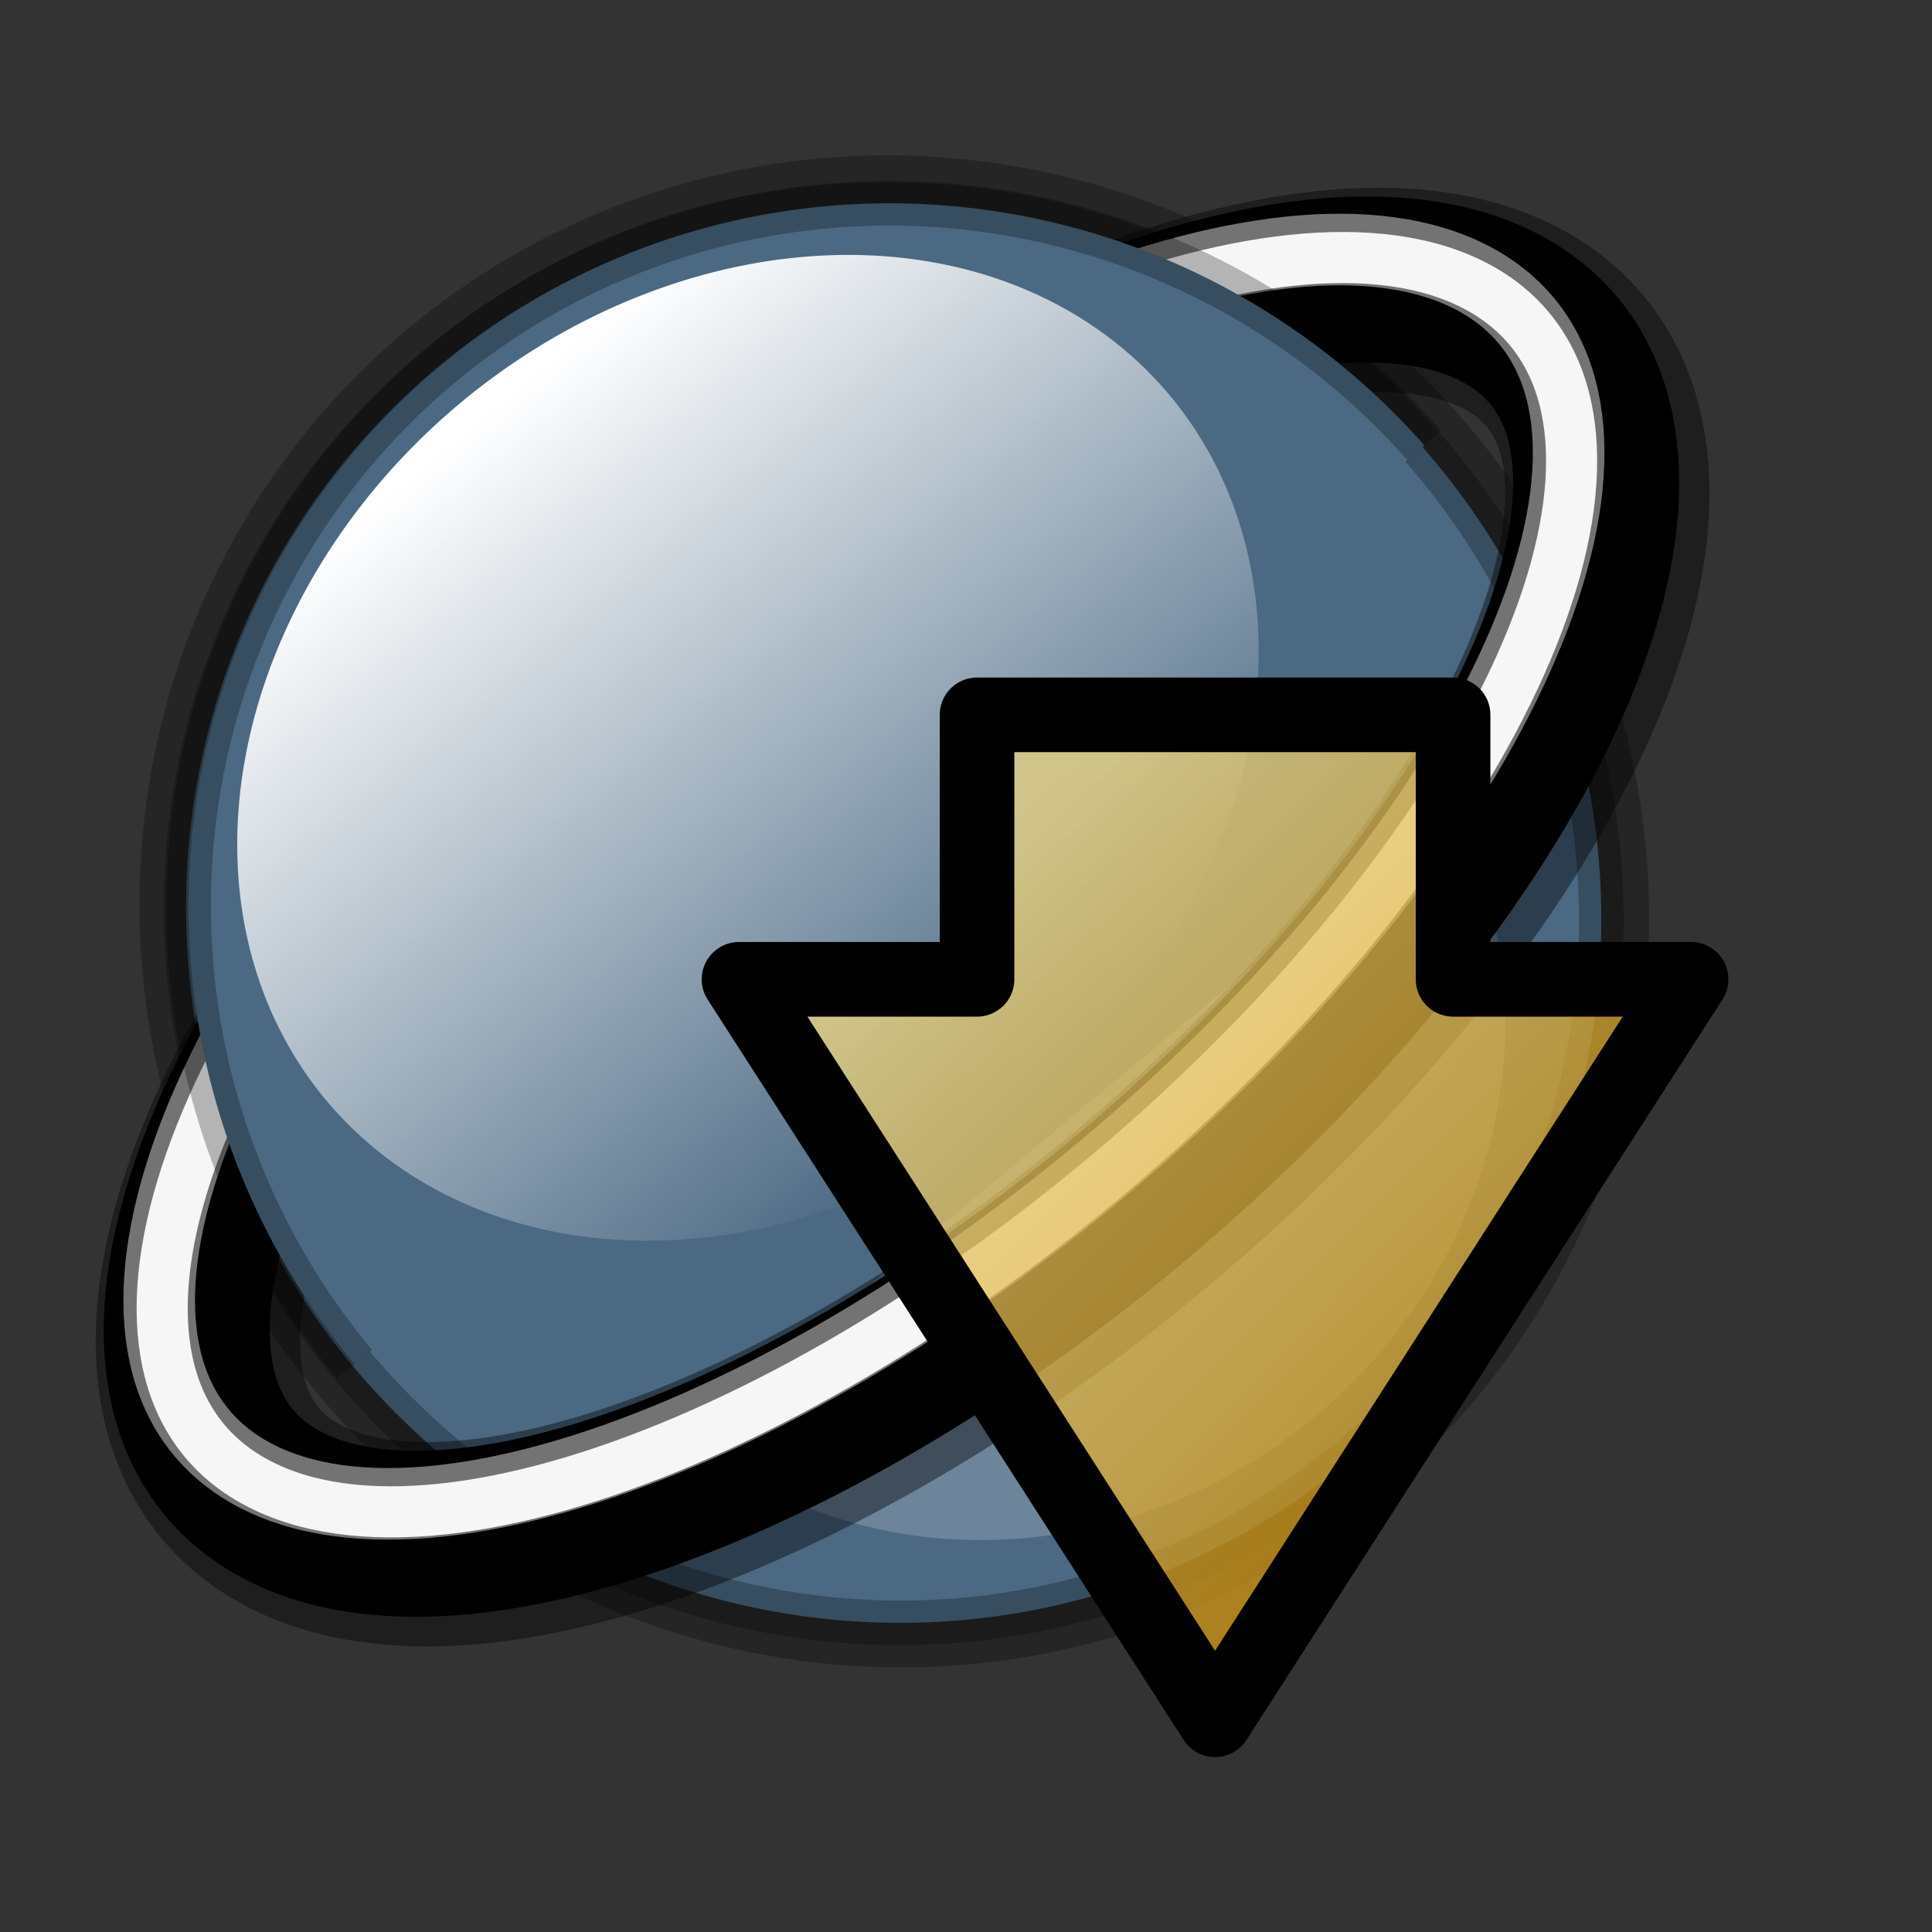 <?xml version="1.0" encoding="UTF-8" standalone="no"?>
<!-- Created with Inkscape (http://www.inkscape.org/) -->

<svg
   xmlns:dc="http://purl.org/dc/elements/1.1/"
   xmlns:cc="http://creativecommons.org/ns#"
   xmlns:rdf="http://www.w3.org/1999/02/22-rdf-syntax-ns#"
   xmlns:svg="http://www.w3.org/2000/svg"
   xmlns="http://www.w3.org/2000/svg"
   xmlns:xlink="http://www.w3.org/1999/xlink"
   xmlns:sodipodi="http://sodipodi.sourceforge.net/DTD/sodipodi-0.dtd"
   xmlns:inkscape="http://www.inkscape.org/namespaces/inkscape"
   id="svg1"
   sodipodi:version="0.32"
   inkscape:version="0.48.1 r9760"
   width="128pt"
   height="128pt"
   sodipodi:docname="browser.svg"
   version="1.1">
  <rect width="100%" height="100%" fill="#333333" stroke="none"/>
  <defs
     id="defs3">
    <linearGradient
       id="linearGradient5935"
       inkscape:collect="always">
      <stop
         id="stop5937"
         offset="0"
         style="stop-color:#ffffff;stop-opacity:1;" />
      <stop
         id="stop5939"
         offset="1"
         style="stop-color:#ffffff;stop-opacity:0;" />
    </linearGradient>
    <linearGradient
       id="linearGradient2879">
      <stop
         id="stop2881"
         offset="0"
         style="stop-color:#4b699b;stop-opacity:1;" />
      <stop
         id="stop2883"
         offset="1"
         style="stop-color:#4b699b;stop-opacity:0;" />
    </linearGradient>
    <linearGradient
       id="linearGradient2873"
       inkscape:collect="always">
      <stop
         id="stop2875"
         offset="0"
         style="stop-color:#0000b1;stop-opacity:1;" />
      <stop
         id="stop2877"
         offset="1"
         style="stop-color:#0000b1;stop-opacity:0;" />
    </linearGradient>
    <linearGradient
       id="linearGradient2855">
      <stop
         id="stop2857"
         offset="0"
         style="stop-color:#ffffff;stop-opacity:0;" />
      <stop
         id="stop2859"
         offset="1"
         style="stop-color:#ffffff;stop-opacity:1;" />
    </linearGradient>
    <linearGradient
       id="linearGradient845">
      <stop
         style="stop-color:#4b6983;stop-opacity:1;"
         offset="0"
         id="stop846" />
      <stop
         style="stop-color:#9db8d2;stop-opacity:1;"
         offset="0.448"
         id="stop847" />
      <stop
         style="stop-color:#cedbe8;stop-opacity:1;"
         offset="0.936"
         id="stop850" />
      <stop
         style="stop-color:#ffffff;stop-opacity:1;"
         offset="1"
         id="stop849" />
    </linearGradient>
    <linearGradient
       id="linearGradient840">
      <stop
         style="stop-color:#004eb1;stop-opacity:1;"
         offset="0"
         id="stop841" />
      <stop
         style="stop-color:#3cc3ff;stop-opacity:1;"
         offset="1"
         id="stop842" />
    </linearGradient>
    <linearGradient
       id="linearGradient837">
      <stop
         style="stop-color:#fbb100;stop-opacity:1;"
         offset="0"
         id="stop838" />
      <stop
         style="stop-color:#fdd800;stop-opacity:1;"
         offset="0.292"
         id="stop839" />
      <stop
         style="stop-color:#ffff00;stop-opacity:1;"
         offset="1"
         id="stop840" />
    </linearGradient>
    <linearGradient
       id="linearGradient833">
      <stop
         style="stop-color:#004eb1;stop-opacity:1;"
         offset="0"
         id="stop834" />
      <stop
         style="stop-color:#1e88d8;stop-opacity:1;"
         offset="0.355"
         id="stop843" />
      <stop
         style="stop-color:#8ec3eb;stop-opacity:1;"
         offset="0.799"
         id="stop844" />
      <stop
         style="stop-color:#ffffff;stop-opacity:1;"
         offset="1"
         id="stop835" />
    </linearGradient>
    <linearGradient
       id="linearGradient826">
      <stop
         style="stop-color:#000;stop-opacity:1;"
         offset="0"
         id="stop827" />
      <stop
         style="stop-color:#fff;stop-opacity:1;"
         offset="1"
         id="stop828" />
    </linearGradient>
    <linearGradient
       gradientUnits="userSpaceOnUse"
       gradientTransform="scale(0.988,1.012)"
       xlink:href="#linearGradient2873"
       id="linearGradient829"
       x1="68.464"
       y1="134.864"
       x2="24.628"
       y2="23.809"
       spreadMethod="reflect" />
    <linearGradient
       inkscape:collect="always"
       xlink:href="#linearGradient5935"
       id="linearGradient5929"
       gradientUnits="userSpaceOnUse"
       gradientTransform="scale(1.455,0.687)"
       x1="52.082"
       y1="34.333"
       x2="52.082"
       y2="105.118" />
    <linearGradient
       inkscape:collect="always"
       xlink:href="#linearGradient5935"
       id="linearGradient1347"
       gradientUnits="userSpaceOnUse"
       gradientTransform="scale(1.455,0.687)"
       x1="52.082"
       y1="34.333"
       x2="52.082"
       y2="105.118" />
    <radialGradient
       fy="0.33"
       fx="0.322"
       r="0.547"
       cy="0.33"
       cx="0.325"
       id="radialGradient853"
       xlink:href="#linearGradient566" />
    <linearGradient
       y2="0.243"
       x2="0.332"
       y1="0.505"
       x1="0.534"
       id="linearGradient847"
       xlink:href="#linearGradient849" />
    <linearGradient
       y2="0.725"
       x2="0.438"
       y1="0.158"
       x1="0.802"
       id="linearGradient842"
       xlink:href="#linearGradient843" />
    <linearGradient
       y2="0.05"
       x2="0.48"
       y1="0.351"
       x1="0.353"
       id="linearGradient841"
       xlink:href="#linearGradient838" />
    <linearGradient
       id="linearGradient838">
      <stop
         id="stop839-3"
         offset="0"
         style="stop-color:#ffd000;stop-opacity:1;" />
      <stop
         id="stop840-1"
         offset="1"
         style="stop-color:#5c5d5c;stop-opacity:1;" />
    </linearGradient>
    <linearGradient
       id="linearGradient843">
      <stop
         id="stop844-4"
         offset="0"
         style="stop-color:#ffffff;stop-opacity:1;" />
      <stop
         id="stop845"
         offset="1"
         style="stop-color:#5c5d5c;stop-opacity:1;" />
    </linearGradient>
    <linearGradient
       id="linearGradient849">
      <stop
         id="stop850-8"
         offset="0"
         style="stop-color:#ffc900;stop-opacity:1;" />
      <stop
         id="stop851"
         offset="1"
         style="stop-color:#5d5d5c;stop-opacity:1;" />
    </linearGradient>
    <linearGradient
       spreadMethod="reflect"
       y2="0.578"
       x2="0.444"
       y1="0.047"
       x1="0.444"
       id="linearGradient589"
       xlink:href="#linearGradient566" />
    <linearGradient
       spreadMethod="pad"
       y2="112.432"
       x2="117.78"
       y1="37.51"
       x1="45.929"
       id="linearGradient569"
       xlink:href="#linearGradient850"
       gradientTransform="matrix(0.643,0,0,0.676,54.564,54.814)"
       gradientUnits="userSpaceOnUse" />
    <linearGradient
       id="linearGradient860">
      <stop
         id="stop861"
         offset="0"
         style="stop-color:#ffffff;stop-opacity:1;" />
      <stop
         id="stop862"
         offset="0.25"
         style="stop-color:#ffea7d;stop-opacity:1;" />
      <stop
         id="stop863"
         offset="1"
         style="stop-color:#ffbf00;stop-opacity:1;" />
    </linearGradient>
    <linearGradient
       id="linearGradient566">
      <stop
         id="stop567"
         offset="0"
         style="stop-color:#ffff00;stop-opacity:1;" />
      <stop
         id="stop854"
         offset="0.438"
         style="stop-color:#ffd800;stop-opacity:1;" />
      <stop
         id="stop568"
         offset="1"
         style="stop-color:#ffb200;stop-opacity:1;" />
    </linearGradient>
    <linearGradient
       id="linearGradient850">
      <stop
         id="stop852"
         offset="0"
         style="stop-color:#eed680;stop-opacity:1;" />
      <stop
         id="stop855"
         offset="1"
         style="stop-color:#d1940c;stop-opacity:1;" />
    </linearGradient>
  </defs>
  <sodipodi:namedview
     id="base"
     pagecolor="#ffffff"
     bordercolor="#666666"
     borderopacity="1.0"
     inkscape:pageopacity="0.0"
     inkscape:pageshadow="2"
     inkscape:zoom="2.1124815"
     inkscape:cx="80.00001"
     inkscape:cy="82.448138"
     inkscape:window-width="1242"
     inkscape:window-height="653"
     showgrid="false"
     snaptogrid="false"
     inkscape:window-x="15"
     inkscape:window-y="49"
     inkscape:current-layer="svg1"
     inkscape:window-maximized="0">
    <inkscape:grid
       id="GridFromPre046Settings"
       type="xygrid"
       originx="0px"
       originy="0px"
       spacingx="1mm"
       spacingy="1mm"
       color="#0000ff"
       empcolor="#0000ff"
       opacity="0.2"
       empopacity="0.4"
       empspacing="5" />
  </sodipodi:namedview>
  <path
     sodipodi:type="arc"
     style="fill:#000000;fill-opacity:0.267;fill-rule:evenodd;stroke:none;stroke-width:7.098;stroke-linejoin:miter;stroke-opacity:0.465"
     id="path837"
     sodipodi:cx="77.952759"
     sodipodi:cy="80.275589"
     sodipodi:rx="70.866142"
     sodipodi:ry="72.637794"
     d="M 148.819 80.276 A 70.866 72.638 0 1 1  7.087,80.276 A 70.866 72.638 0 1 1  148.819 80.276 z"
     transform="matrix(0.72,-0.6,0.591,0.709,-24.569,70.367)" />
  <path
     sodipodi:type="arc"
     style="fill:#4b6983;fill-opacity:1;fill-rule:evenodd;stroke:#000000;stroke-width:4.517;stroke-linejoin:miter;stroke-miterlimit:4;stroke-opacity:0.267"
     id="path825"
     sodipodi:cx="77.952759"
     sodipodi:cy="80.275589"
     sodipodi:rx="70.866142"
     sodipodi:ry="72.637794"
     d="M 148.819 80.276 A 70.866 72.638 0 1 1  7.087,80.276 A 70.866 72.638 0 1 1  148.819 80.276 z"
     transform="matrix(0.675,-0.563,0.554,0.665,-18.144,71.211)" />
  <path
     transform="matrix(0.868,-0.724,-0.666,-0.799,61.118,220.932)"
     d="M 130.879 75.983 A 39.163 39.163 0 1 1  52.552,75.983 A 39.163 39.163 0 1 1  130.879 75.983 z"
     sodipodi:ry="39.163181"
     sodipodi:rx="39.163181"
     sodipodi:cy="75.983261"
     sodipodi:cx="91.715485"
     id="path2863"
     style="fill:#ffffff;fill-opacity:0.186;stroke:none;stroke-width:4.517;stroke-miterlimit:4;stroke-opacity:0.53"
     sodipodi:type="arc" />
  <rect
     transform="matrix(0.768,-0.64,0.64,0.768,0,0)"
     ry="32.73"
     rx="2.748"
     y="88.923"
     x="-38.06"
     height="47.531"
     width="92.598"
     id="rect3659"
     style="fill:#4b6983;fill-opacity:1;stroke:none;stroke-width:4.517;stroke-miterlimit:4;stroke-opacity:0.53" />
  <path
     style="fill:none;fill-opacity:1;stroke:#000000;stroke-width:18.052;stroke-linecap:round;stroke-miterlimit:4;stroke-opacity:0.413"
     d="M 47.252,65.655 C 17.939,95.03 8.698,125.755 26.627,134.232 C 44.556,142.708 82.904,125.743 112.216,96.369 C 141.529,66.994 150.77,36.269 132.841,27.792 C 114.913,19.316 76.564,36.281 47.252,65.655 z "
     id="path4385"
     sodipodi:nodetypes="ccccc" />
  <path
     style="fill:none;fill-opacity:1;stroke:#000000;stroke-width:14.667;stroke-linecap:round;stroke-miterlimit:4;stroke-opacity:1"
     d="M 46.266,64.732 C 16.953,94.106 7.712,124.832 25.641,133.308 C 43.569,141.784 81.917,124.82 111.23,95.445 C 140.543,66.071 149.783,35.345 131.855,26.869 C 113.926,18.393 75.578,35.357 46.266,64.732 z "
     id="path2086"
     sodipodi:nodetypes="ccccc" />
  <path
     style="fill:none;fill-opacity:1;stroke:#ffffff;stroke-width:4.513;stroke-linecap:round;stroke-miterlimit:4;stroke-opacity:0.931"
     d="M 44.096,62.794 C 14.783,92.169 5.542,122.894 23.471,131.37 C 41.399,139.846 79.748,122.882 109.06,93.507 C 138.373,64.133 147.614,33.407 129.685,24.931 C 111.756,16.455 73.408,33.419 44.096,62.794 z "
     id="path3625"
     sodipodi:nodetypes="ccccc" />
  <path
     style="fill:none;fill-opacity:1;stroke:#ffffff;stroke-width:6.325;stroke-linecap:round;stroke-miterlimit:4;stroke-opacity:0.453"
     d="M 43.834,62.088 C 14.522,91.463 5.281,122.188 23.209,130.664 C 41.138,139.141 79.486,122.176 108.799,92.801 C 138.111,63.427 147.352,32.701 129.424,24.225 C 111.495,15.749 73.147,32.713 43.834,62.088 z "
     id="path6698"
     sodipodi:nodetypes="ccccc" />
  <path
     sodipodi:type="arc"
     style="fill:#4b6983;fill-opacity:1;fill-rule:evenodd;stroke:#000000;stroke-width:4.517;stroke-linejoin:miter;stroke-miterlimit:4;stroke-opacity:0.267"
     id="path5916"
     sodipodi:cx="77.952759"
     sodipodi:cy="80.275589"
     sodipodi:rx="70.866142"
     sodipodi:ry="72.637794"
     d="M 148.819,80.276 A 70.866,72.638 0 0 1 7.116,82.37"
     transform="matrix(-0.675,0.563,-0.554,-0.665,176.265,90.117)"
     sodipodi:start="0.0000000"
     sodipodi:end="3.1127578"
     sodipodi:open="true" />
  <path
     transform="matrix(0.692,-0.577,0.998,1.198,-36.725,55.277)"
     d="M 133.891 47.531 A 53.891 25.439 0 1 1  26.109,47.531 A 53.891 25.439 0 1 1  133.891 47.531 z"
     sodipodi:ry="25.439331"
     sodipodi:rx="53.891212"
     sodipodi:cy="47.531380"
     sodipodi:cx="80.000000"
     id="path2893"
     style="fill:url(#linearGradient1347);fill-opacity:1;stroke:none;stroke-width:4.517;stroke-miterlimit:4;stroke-opacity:0.53"
     sodipodi:type="arc" />
  <path
     sodipodi:nodetypes="cccccccc"
     id="path874"
     d="m 107.335,151.921 -42.051,-65.412 21.025,0 0,-23.362 42.051,0 0,23.362 21.025,0 -42.051,65.412 z"
     style="fill:url(#linearGradient569);fill-opacity:0.75;fill-rule:evenodd;stroke:#000000;stroke-width:6.593;stroke-linecap:butt;stroke-linejoin:round;stroke-opacity:1;stroke-dasharray:none"
     inkscape:connector-curvature="0" />
</svg>
